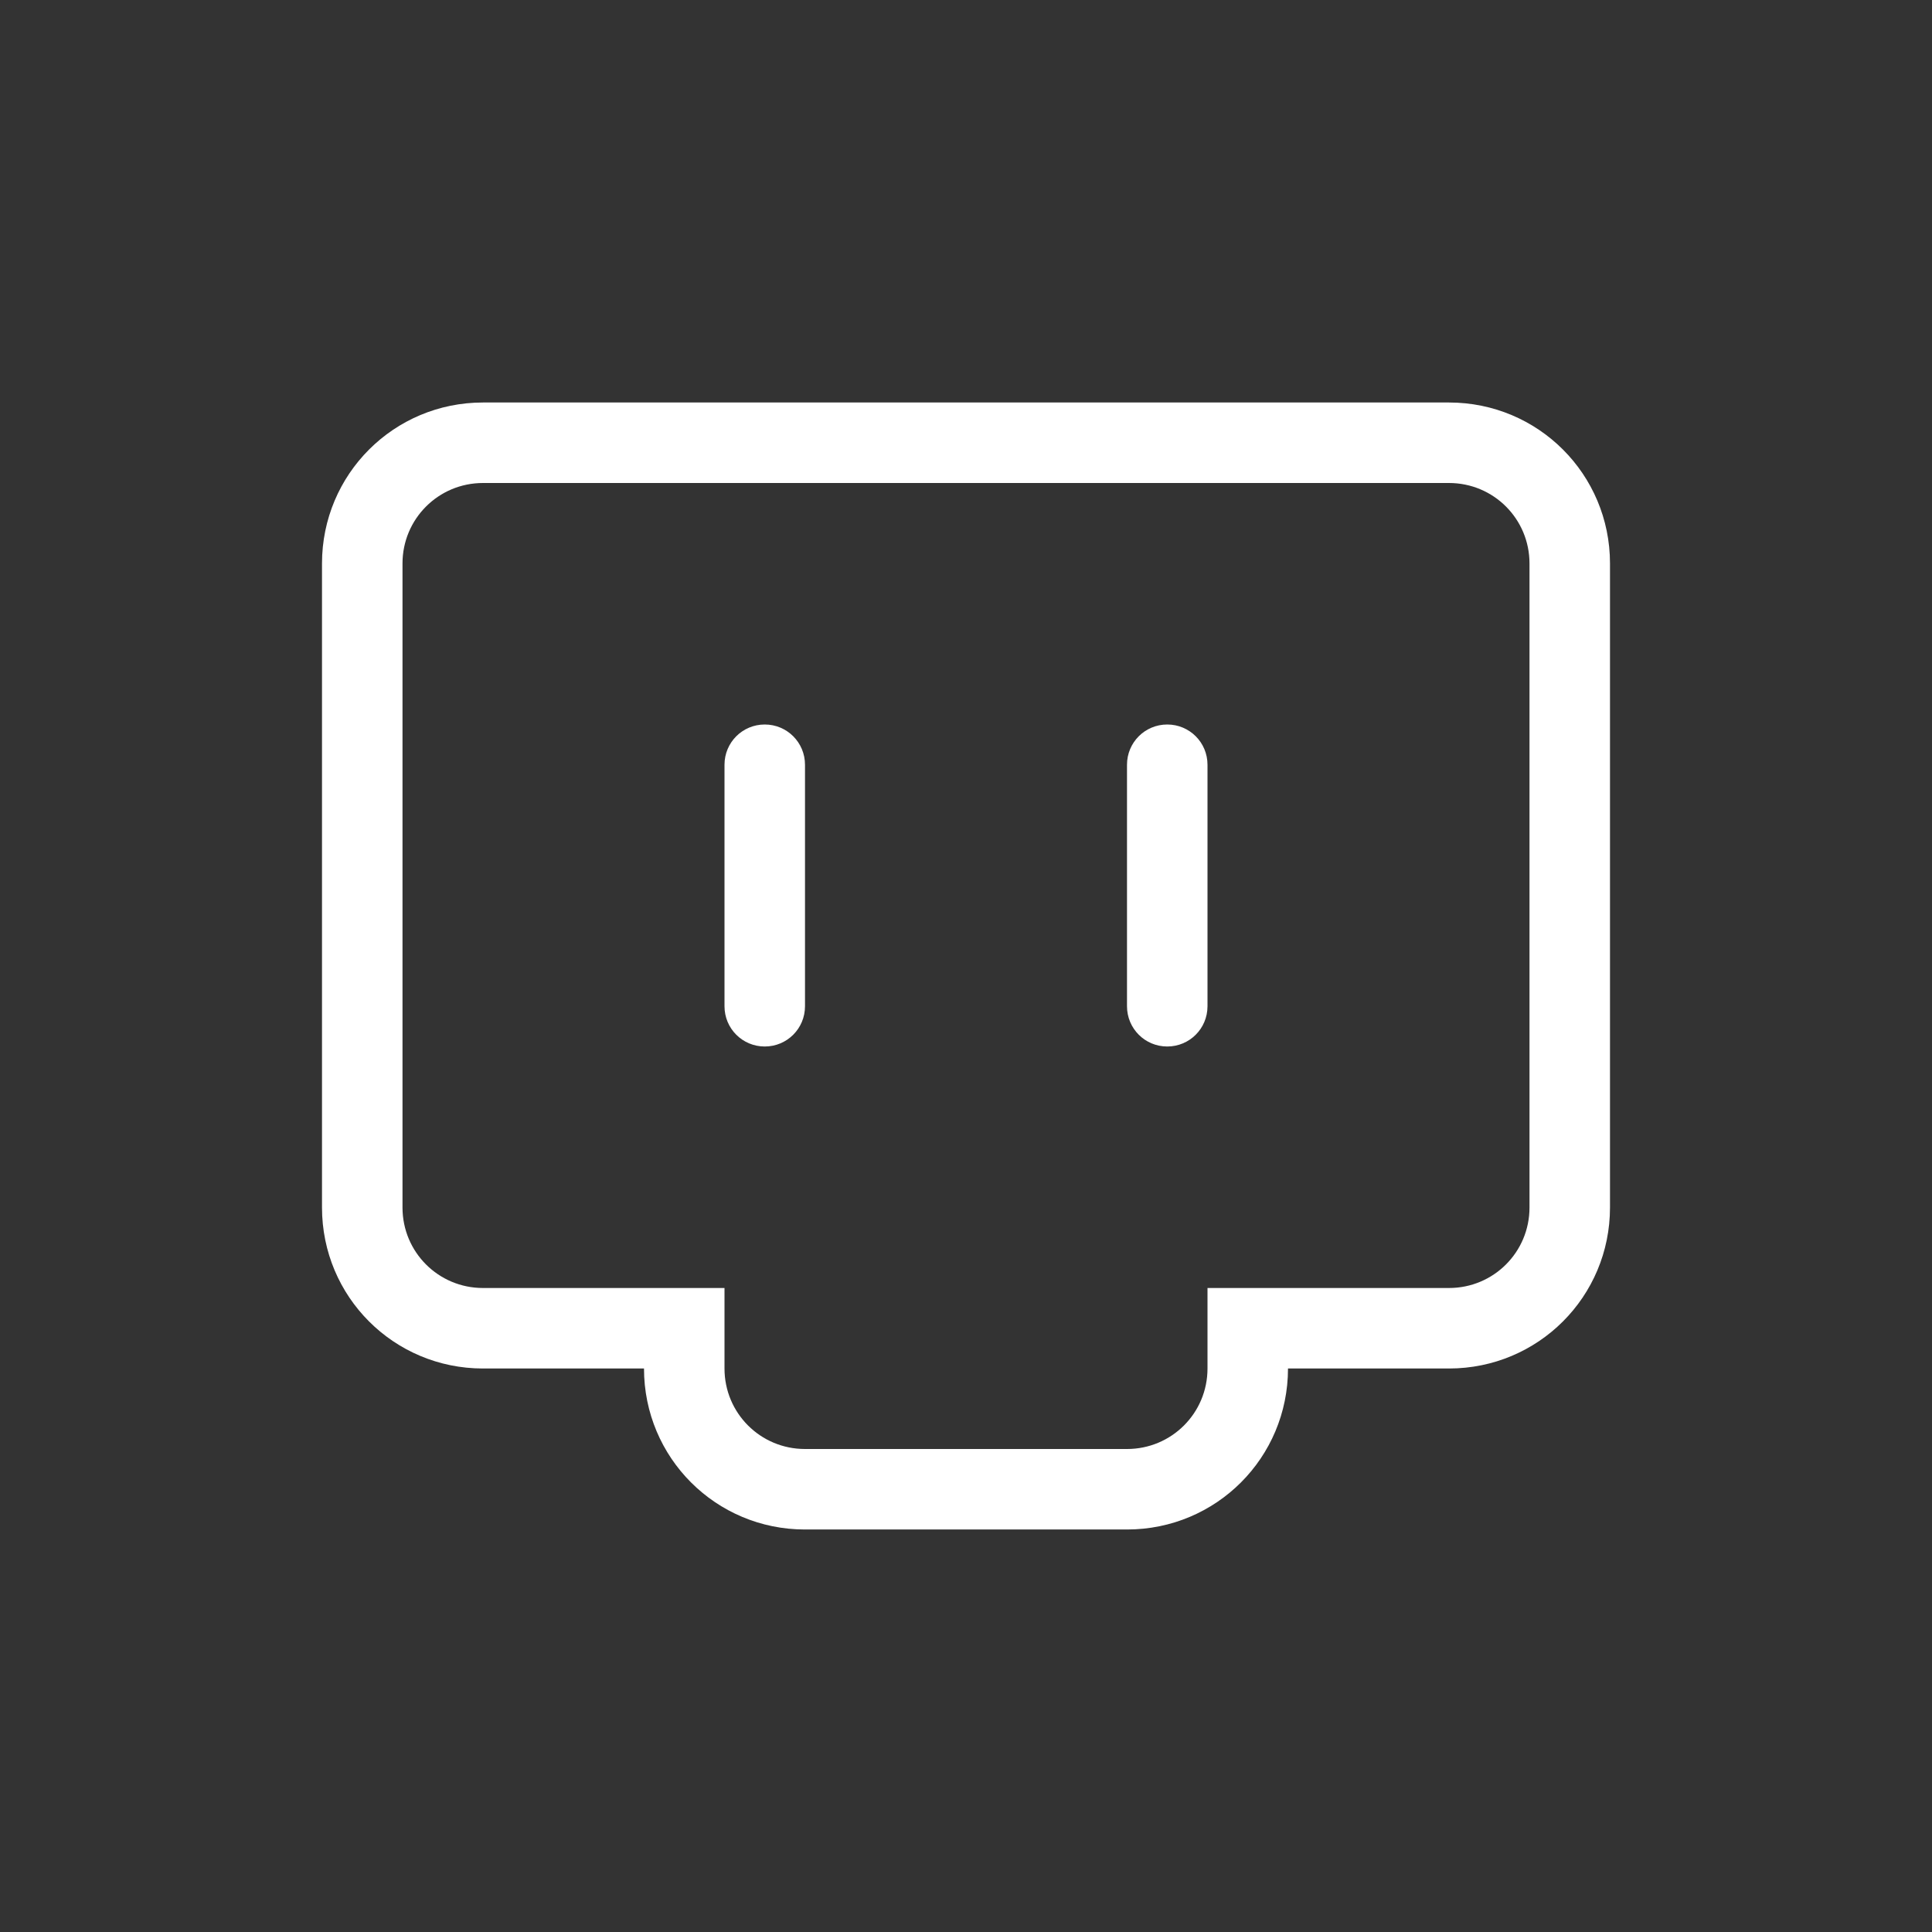 <?xml version="1.0" encoding="UTF-8" standalone="no"?>
<svg
   width="24"
   height="24"
   version="1.1"
   id="svg1"
   sodipodi:docname="network-wired.svg"
   inkscape:version="1.3.2 (091e20ef0f, 2023-11-25, custom)"
   xmlns:inkscape="http://www.inkscape.org/namespaces/inkscape"
   xmlns:sodipodi="http://sodipodi.sourceforge.net/DTD/sodipodi-0.dtd"
   xmlns="http://www.w3.org/2000/svg"
   xmlns:svg="http://www.w3.org/2000/svg">
  <rect width="100%" height="100%" fill="#333333" stroke="none"/>
  <sodipodi:namedview
     id="namedview1"
     pagecolor="#c8c8c8"
     bordercolor="#000000"
     borderopacity="0.25"
     inkscape:showpageshadow="2"
     inkscape:pageopacity="0.0"
     inkscape:pagecheckerboard="0"
     inkscape:deskcolor="#d1d1d1"
     inkscape:zoom="15.583333"
     inkscape:cx="2.0213904"
     inkscape:cy="15.593583"
     inkscape:window-width="1920"
     inkscape:window-height="955"
     inkscape:window-x="0"
     inkscape:window-y="34"
     inkscape:window-maximized="1"
     inkscape:current-layer="svg1" />
  <defs
     id="defs1">
    <style
       id="current-color-scheme"
       type="text/css">.ColorScheme-Text {
        color:#363636;
      }</style>
  </defs>
  <g
     id="g3"
     transform="translate(1,1)">
    <g
       id="g2">
      <path
         class="ColorScheme-Text"
         d="M 5,4 C 3.892,4 3,4.892 3,6 v 8 c 0,1.108 0.892,2 2,2 h 2 c 0,1.108 0.892,2 2,2 h 4 c 1.108,0 2,-0.892 2,-2 h 2 c 1.108,0 2,-0.892 2,-2 V 6 C 19,4.892 18.108,4 17,4 Z m 0,1 h 12 c 0.554,0 1,0.446 1,1 v 8 c 0,0.554 -0.446,1 -1,1 h -3 v 1 c 0,0.554 -0.446,1 -1,1 H 9 C 8.446,17 8,16.554 8,16 V 15 H 5 C 4.446,15 4,14.554 4,14 V 6 C 4,5.446 4.446,5 5,5 Z"
         fill="currentColor"
         id="path1-2"
         style="color:#ffffff" />
      <path
         class="ColorScheme-Text"
         d="M 8.5,8 C 8.223,8 8,8.223 8,8.5 v 3 C 8,11.777 8.223,12 8.5,12 8.777,12 9,11.777 9,11.5 v -3 C 9,8.223 8.777,8 8.5,8 Z m 5,0 C 13.223,8 13,8.223 13,8.5 v 3 c 0,0.277 0.223,0.5 0.5,0.5 0.277,0 0.5,-0.223 0.5,-0.5 v -3 C 14,8.223 13.777,8 13.5,8 Z"
         fill="currentColor"
         id="path2"
         style="color:#ffffff" />
    </g>
  </g>
</svg>
